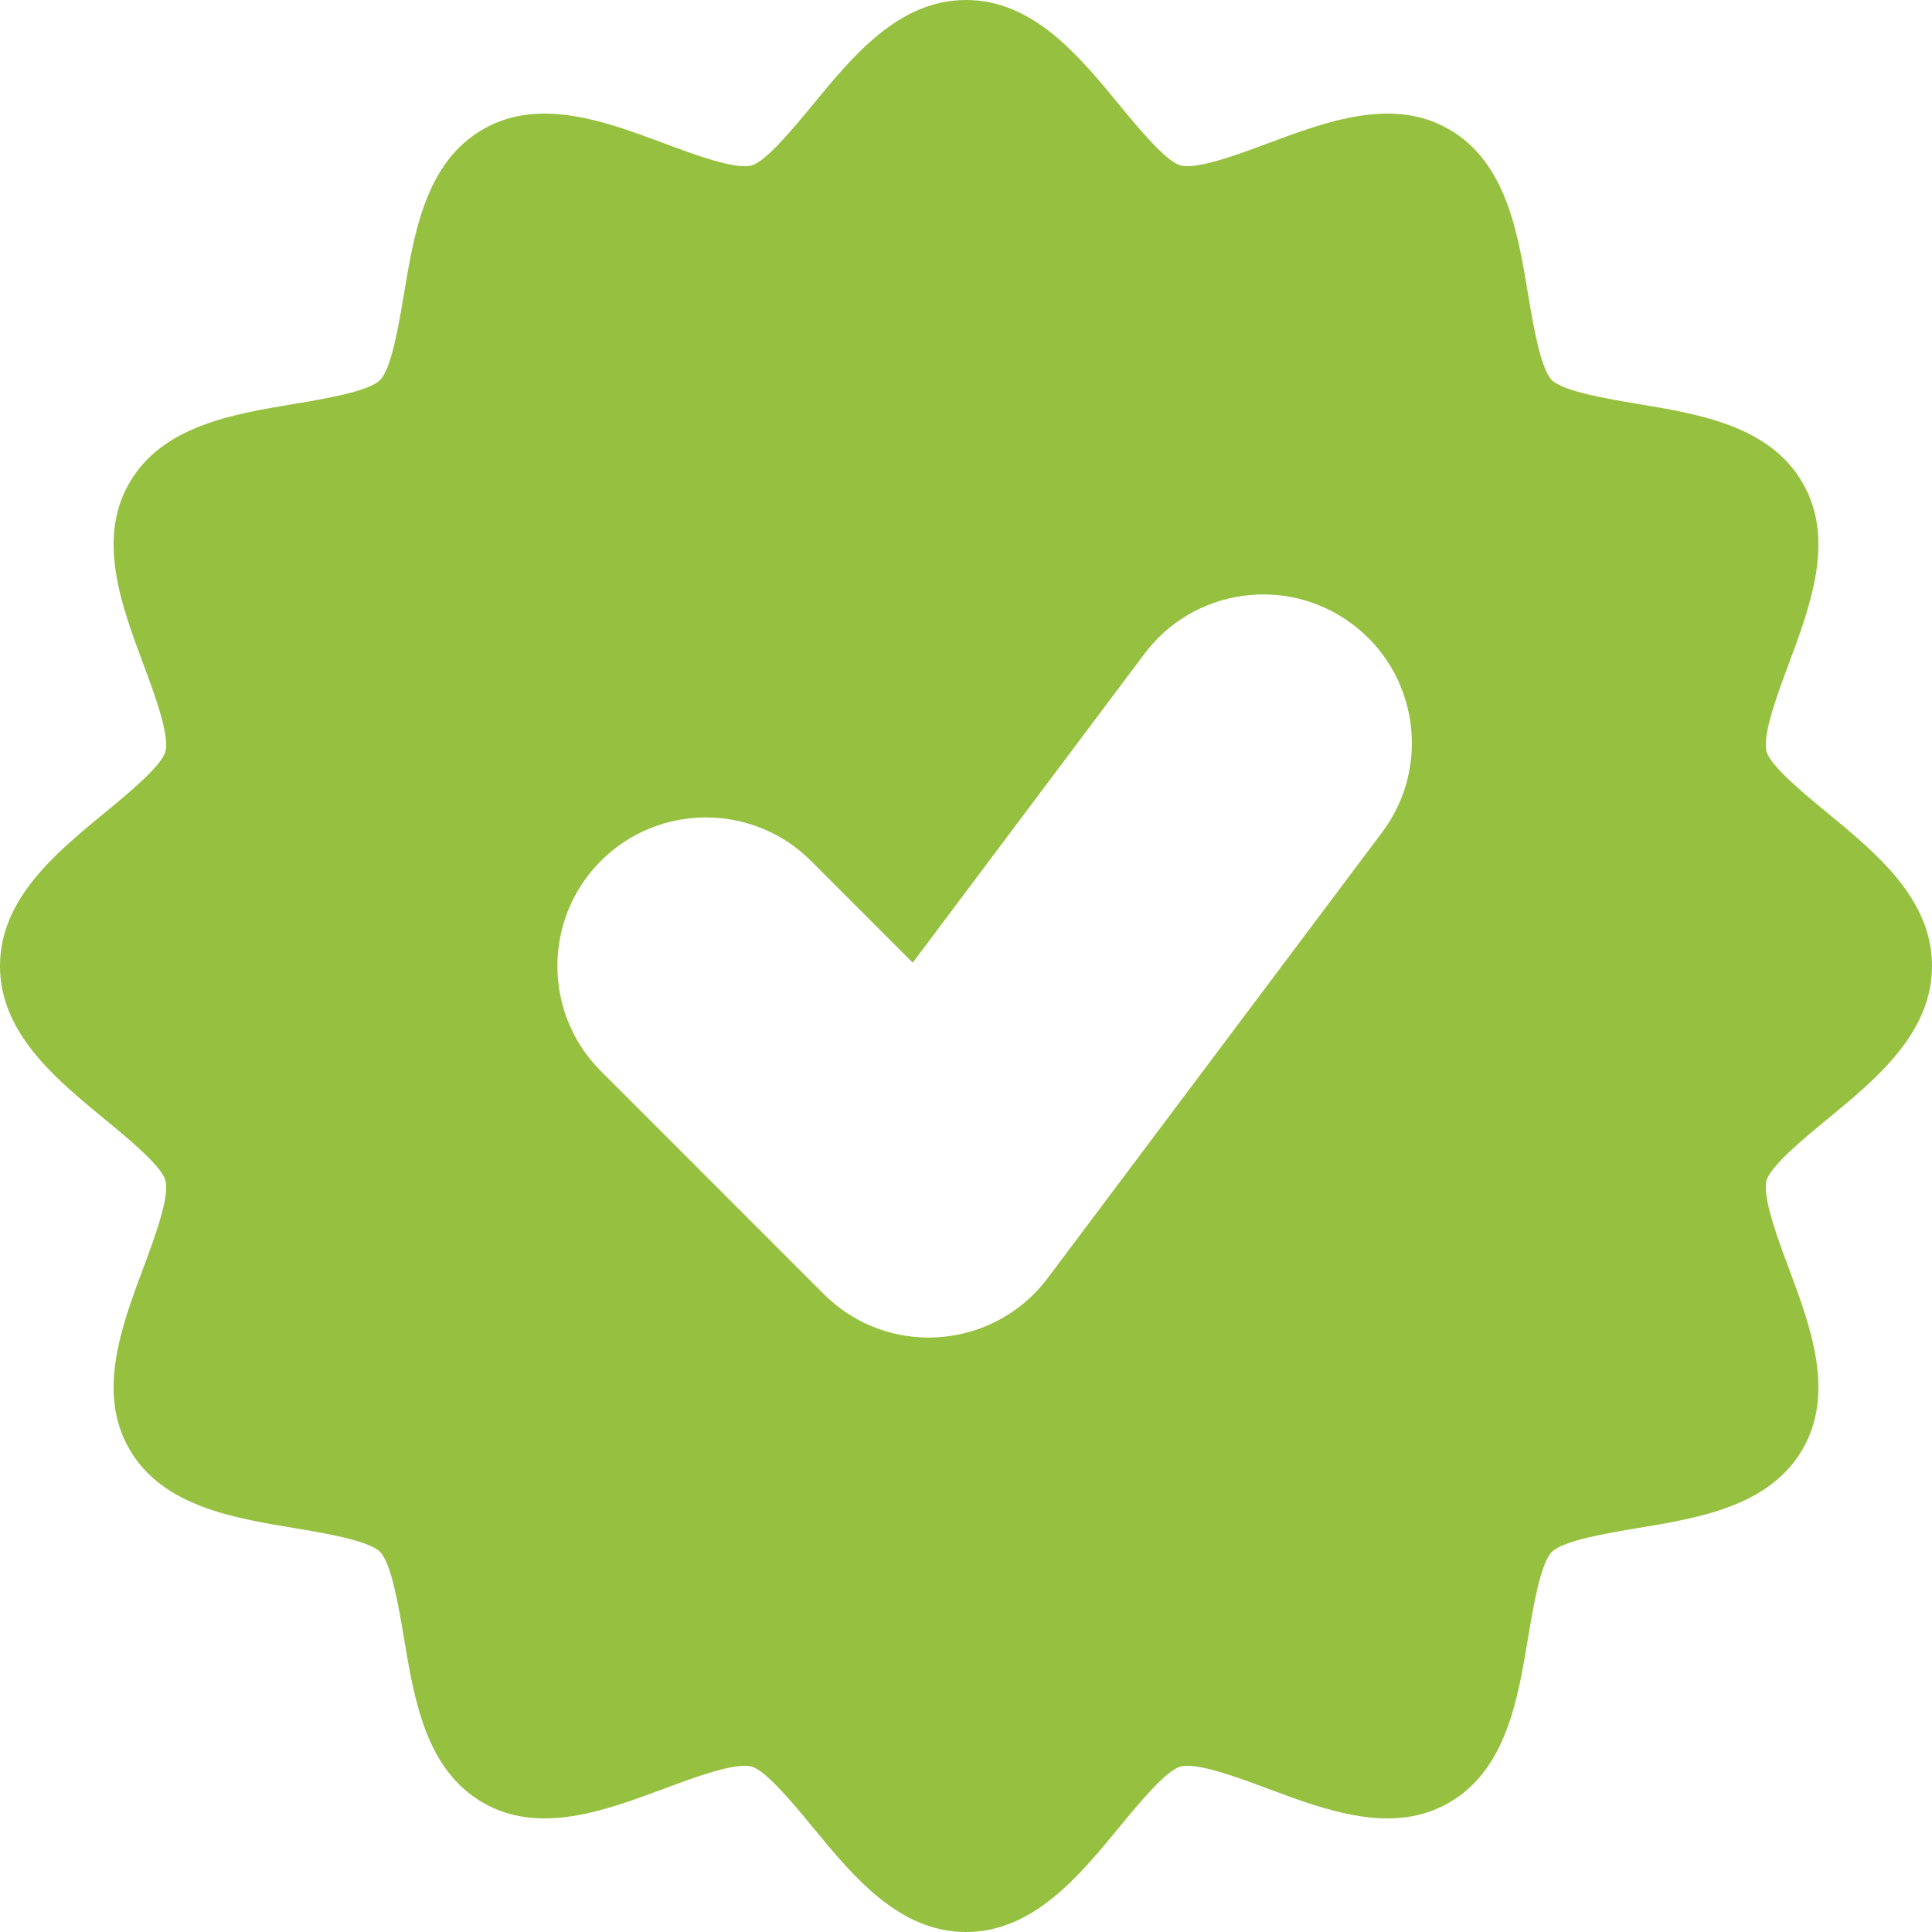 <svg width="28" height="28" viewBox="0 0 28 28" fill="none" xmlns="http://www.w3.org/2000/svg">
<g clip-path="url(#clip0_1036_91)">
<path d="M26.483 11.78C26.155 11.51 25.659 11.103 25.602 10.891C25.539 10.653 25.762 10.055 25.925 9.619C26.24 8.773 26.598 7.814 26.125 6.998C25.648 6.172 24.63 6.002 23.731 5.853C23.303 5.781 22.657 5.674 22.491 5.508C22.326 5.343 22.218 4.697 22.147 4.269C21.998 3.37 21.828 2.352 21.002 1.875C20.186 1.402 19.227 1.76 18.381 2.075C17.945 2.238 17.347 2.461 17.109 2.397C16.897 2.341 16.49 1.845 16.22 1.517C15.635 0.806 14.972 0 14 0C13.028 0 12.365 0.806 11.78 1.517C11.51 1.845 11.103 2.341 10.891 2.398C10.653 2.461 10.055 2.238 9.619 2.075C8.773 1.76 7.814 1.402 6.998 1.875C6.172 2.352 6.002 3.37 5.853 4.269C5.781 4.697 5.674 5.343 5.508 5.508C5.343 5.674 4.697 5.781 4.269 5.853C3.37 6.002 2.352 6.172 1.875 6.998C1.402 7.814 1.76 8.773 2.075 9.619C2.238 10.055 2.461 10.653 2.397 10.891C2.341 11.103 1.845 11.51 1.517 11.78C0.806 12.365 0 13.028 0 14C0 14.972 0.806 15.635 1.517 16.22C1.845 16.49 2.341 16.897 2.398 17.109C2.461 17.347 2.238 17.945 2.075 18.381C1.76 19.227 1.402 20.186 1.875 21.002C2.352 21.828 3.37 21.998 4.269 22.147C4.697 22.218 5.343 22.326 5.508 22.491C5.674 22.657 5.781 23.303 5.853 23.731C6.002 24.63 6.172 25.648 6.998 26.125C7.813 26.598 8.773 26.24 9.619 25.925C10.055 25.762 10.654 25.539 10.891 25.602C11.103 25.659 11.51 26.155 11.78 26.483C12.365 27.194 13.028 28 14 28C14.972 28 15.635 27.194 16.22 26.483C16.49 26.155 16.897 25.659 17.109 25.602C17.347 25.539 17.945 25.762 18.381 25.925C19.227 26.24 20.186 26.598 21.002 26.125C21.828 25.648 21.998 24.63 22.147 23.731C22.218 23.303 22.326 22.657 22.491 22.491C22.657 22.326 23.303 22.218 23.731 22.147C24.63 21.998 25.648 21.828 26.125 21.002C26.598 20.186 26.24 19.227 25.925 18.381C25.762 17.945 25.539 17.347 25.602 17.109C25.659 16.897 26.155 16.49 26.483 16.22C27.194 15.635 28 14.972 28 14C28 13.028 27.194 12.365 26.483 11.78ZM20.031 12.062L15.184 18.523C14.81 19.023 14.237 19.335 13.614 19.379C13.564 19.383 13.512 19.385 13.461 19.385C12.886 19.385 12.345 19.161 11.938 18.754L8.708 15.523C7.868 14.683 7.868 13.317 8.708 12.477C9.548 11.637 10.914 11.637 11.754 12.477L13.228 13.952L16.585 9.477C16.93 9.017 17.434 8.718 18.003 8.637C18.573 8.556 19.14 8.701 19.6 9.046C20.06 9.391 20.358 9.895 20.44 10.465C20.521 11.034 20.376 11.601 20.031 12.062Z" fill="#96C140"/>
</g>
<defs>
<clipPath id="clip0_1036_91">
<rect width="28" height="28" fill="white"/>
</clipPath>
</defs>
</svg>
